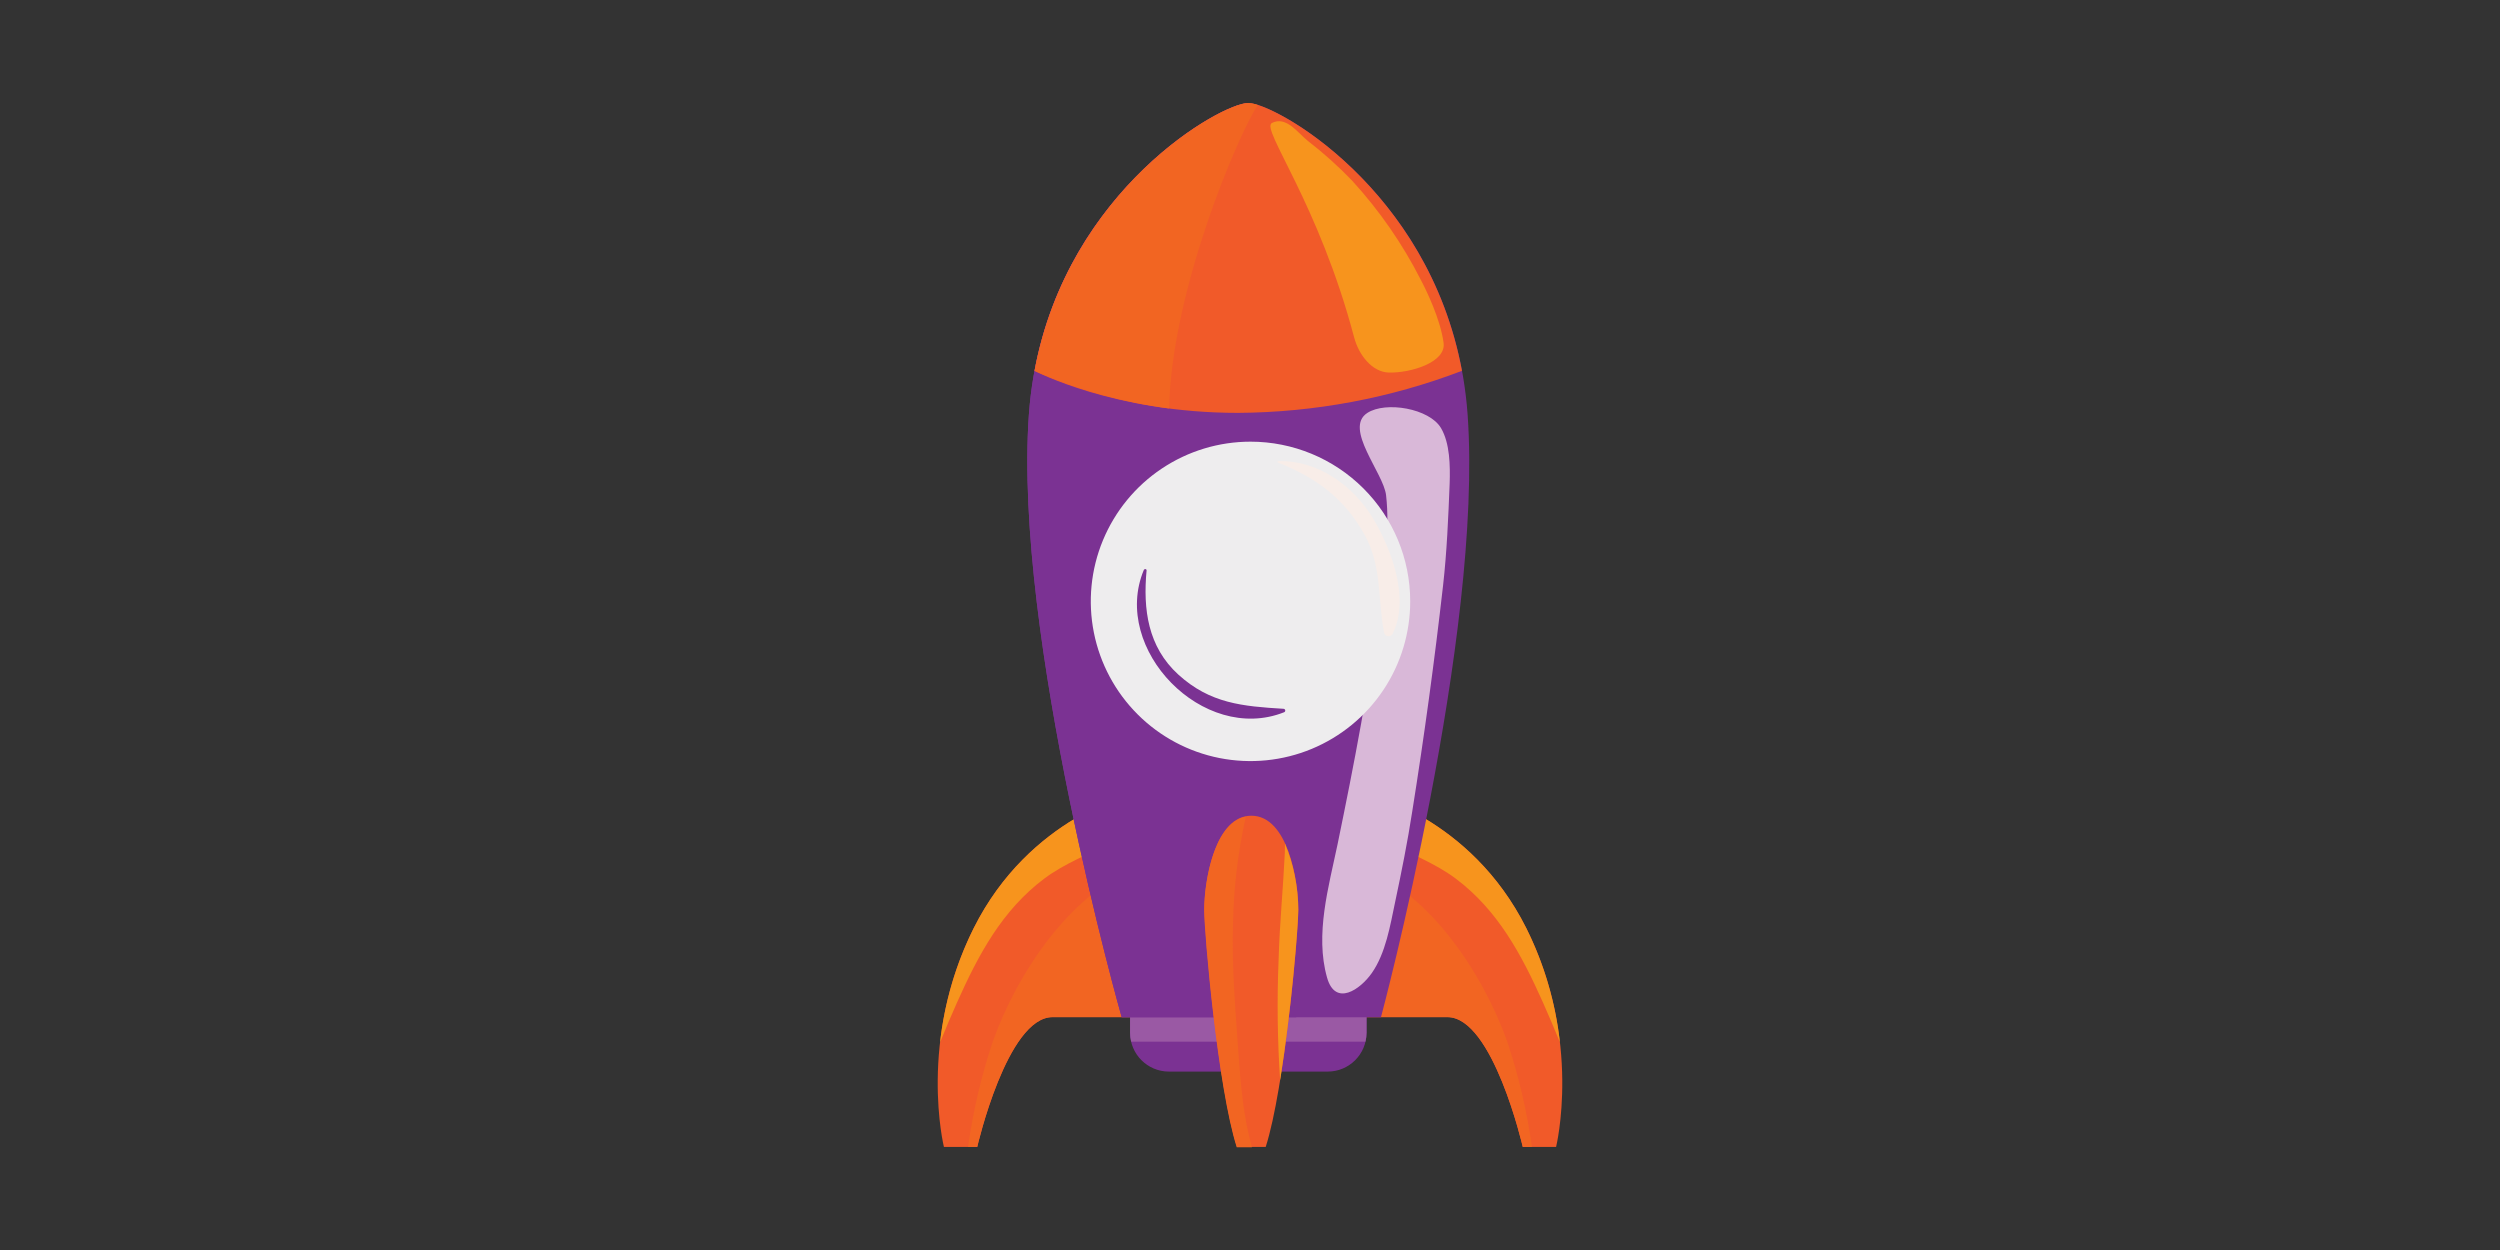 <svg width="600" height="300" viewBox="0 0 600 300" fill="none" xmlns="http://www.w3.org/2000/svg">
<rect x="0" y="0" width="600" height="300" fill="#333333" stroke="none"/>
<g clip-path="url(#clip0_1_41)">
<path d="M637.05 5.22C634.62 5.22 623.83 4.44 620.98 -9.11H619.89C611.11 -9.11 605.57 -12.62 602.47 -15.57C600.192 -17.752 598.393 -20.384 597.188 -23.298C595.983 -26.213 595.398 -29.347 595.47 -32.5C595.478 -35.03 595.797 -37.548 596.42 -40L596.49 -40.26C597.593 -44.284 599.652 -47.982 602.49 -51.04C600.668 -52.31 599.191 -54.013 598.193 -55.996C597.194 -57.98 596.705 -60.181 596.77 -62.4C596.819 -66.316 598.381 -70.061 601.13 -72.85C602.504 -74.415 604.196 -75.671 606.092 -76.533C607.989 -77.395 610.047 -77.844 612.13 -77.85H684.93C692.98 -77.85 698.83 -72.12 698.83 -64.21C698.85 -60.186 697.284 -56.316 694.47 -53.44C693.052 -51.952 691.345 -50.768 689.453 -49.961C687.562 -49.155 685.526 -48.743 683.47 -48.75H669.37C674.14 -44.54 676.81 -38.45 676.94 -31.06C677.061 -28.505 676.761 -25.947 676.05 -23.49C674.2 -16.69 668.88 -7.9 654.1 -4.3L653.75 -4.21L653.4 -4.15C652.55 -4.006 651.691 -3.919 650.83 -3.89C648.62 1.77 643.48 5.22 637.05 5.22Z" fill="#EEEDEE"/>
<path d="M636.05 4.22C633.62 4.22 622.83 3.44 619.98 -10.11H618.89C610.11 -10.11 604.57 -13.62 601.47 -16.57C599.192 -18.752 597.393 -21.384 596.188 -24.298C594.983 -27.213 594.398 -30.347 594.47 -33.5C594.478 -36.03 594.797 -38.548 595.42 -41L595.49 -41.26C596.593 -45.284 598.652 -48.982 601.49 -52.04C599.668 -53.31 598.191 -55.013 597.193 -56.996C596.194 -58.98 595.705 -61.181 595.77 -63.4C595.819 -67.316 597.381 -71.061 600.13 -73.85C601.504 -75.415 603.196 -76.671 605.092 -77.533C606.989 -78.395 609.047 -78.844 611.13 -78.85H683.93C691.98 -78.85 697.83 -73.12 697.83 -65.21C697.85 -61.186 696.284 -57.316 693.47 -54.44C692.052 -52.952 690.345 -51.768 688.453 -50.961C686.562 -50.155 684.526 -49.743 682.47 -49.75H668.37C673.14 -45.54 675.81 -39.45 675.94 -32.06C676.061 -29.505 675.761 -26.947 675.05 -24.49C673.2 -17.69 667.88 -8.9 653.1 -5.3L652.75 -5.21L652.4 -5.15C651.55 -5.006 650.691 -4.919 649.83 -4.89C647.62 0.77 642.48 4.22 636.05 4.22Z" fill="#EEEDEE"/>
<path d="M635.05 3.22C632.62 3.22 621.83 2.44 618.98 -11.11H617.89C609.11 -11.11 603.57 -14.62 600.47 -17.57C598.192 -19.752 596.393 -22.384 595.188 -25.298C593.983 -28.213 593.398 -31.347 593.47 -34.5C593.478 -37.03 593.797 -39.548 594.42 -42L594.49 -42.26C595.593 -46.284 597.652 -49.982 600.49 -53.04C598.668 -54.31 597.191 -56.013 596.193 -57.996C595.194 -59.98 594.705 -62.181 594.77 -64.4C594.819 -68.316 596.381 -72.061 599.13 -74.85C600.504 -76.415 602.196 -77.671 604.092 -78.533C605.989 -79.395 608.047 -79.844 610.13 -79.85H682.93C690.98 -79.85 696.83 -74.12 696.83 -66.21C696.85 -62.186 695.284 -58.316 692.47 -55.44C691.052 -53.952 689.345 -52.768 687.453 -51.961C685.562 -51.155 683.526 -50.743 681.47 -50.75H667.37C672.14 -46.54 674.81 -40.45 674.94 -33.06C675.061 -30.505 674.761 -27.947 674.05 -25.49C672.2 -18.69 666.88 -9.9 652.1 -6.3L651.75 -6.21L651.4 -6.15C650.55 -6.006 649.691 -5.919 648.83 -5.89C646.62 -0.23 641.48 3.22 635.05 3.22Z" fill="#EEEDEE"/>
<path d="M634.05 2.22C631.62 2.22 620.83 1.44 617.98 -12.11H616.89C608.11 -12.11 602.57 -15.62 599.47 -18.57C597.192 -20.752 595.393 -23.384 594.188 -26.298C592.983 -29.213 592.398 -32.347 592.47 -35.5C592.478 -38.03 592.797 -40.548 593.42 -43L593.49 -43.26C594.593 -47.284 596.652 -50.982 599.49 -54.04C597.668 -55.31 596.191 -57.013 595.193 -58.996C594.194 -60.98 593.705 -63.181 593.77 -65.4C593.819 -69.316 595.381 -73.061 598.13 -75.85C599.504 -77.415 601.196 -78.671 603.092 -79.533C604.989 -80.395 607.047 -80.844 609.13 -80.85H681.93C689.98 -80.85 695.83 -75.12 695.83 -67.21C695.85 -63.186 694.284 -59.316 691.47 -56.44C690.052 -54.952 688.345 -53.768 686.453 -52.961C684.562 -52.155 682.526 -51.743 680.47 -51.75H666.37C671.14 -47.54 673.81 -41.45 673.94 -34.06C674.061 -31.505 673.761 -28.947 673.05 -26.49C671.2 -19.69 665.88 -10.9 651.1 -7.3L650.75 -7.21L650.4 -7.15C649.55 -7.006 648.691 -6.919 647.83 -6.89C645.62 -1.23 640.48 2.22 634.05 2.22Z" fill="#EEEDEE"/>
<path d="M633.05 1.22C630.62 1.22 619.83 0.44 616.98 -13.11H615.89C607.11 -13.11 601.57 -16.62 598.47 -19.57C596.192 -21.752 594.393 -24.384 593.188 -27.298C591.983 -30.213 591.398 -33.347 591.47 -36.5C591.478 -39.03 591.797 -41.548 592.42 -44L592.49 -44.26C593.593 -48.284 595.652 -51.982 598.49 -55.04C596.668 -56.31 595.191 -58.013 594.193 -59.996C593.194 -61.98 592.705 -64.18 592.77 -66.4C592.819 -70.316 594.381 -74.061 597.13 -76.85C598.504 -78.415 600.196 -79.671 602.092 -80.533C603.989 -81.395 606.047 -81.844 608.13 -81.85H680.93C688.98 -81.85 694.83 -76.12 694.83 -68.21C694.85 -64.186 693.284 -60.316 690.47 -57.44C689.052 -55.952 687.345 -54.768 685.453 -53.961C683.562 -53.155 681.526 -52.743 679.47 -52.75H665.37C670.14 -48.54 672.81 -42.45 672.94 -35.06C673.061 -32.505 672.761 -29.947 672.05 -27.49C670.2 -20.69 664.88 -11.9 650.1 -8.3L649.75 -8.21L649.4 -8.15C648.55 -8.006 647.691 -7.919 646.83 -7.89C644.62 -2.23 639.48 1.22 633.05 1.22Z" fill="#EEEDEE"/>
<path d="M632.05 0.22C629.62 0.22 618.83 -0.56 615.98 -14.11H614.89C606.11 -14.11 600.57 -17.62 597.47 -20.57C595.192 -22.752 593.393 -25.384 592.188 -28.298C590.983 -31.213 590.398 -34.347 590.47 -37.5C590.478 -40.03 590.797 -42.548 591.42 -45L591.49 -45.26C592.593 -49.284 594.652 -52.982 597.49 -56.04C595.668 -57.31 594.191 -59.013 593.193 -60.996C592.194 -62.98 591.705 -65.18 591.77 -67.4C591.819 -71.316 593.381 -75.061 596.13 -77.85C597.504 -79.415 599.196 -80.671 601.092 -81.533C602.989 -82.395 605.047 -82.844 607.13 -82.85H679.93C687.98 -82.85 693.83 -77.12 693.83 -69.21C693.85 -65.186 692.284 -61.316 689.47 -58.44C688.052 -56.952 686.345 -55.768 684.453 -54.961C682.562 -54.155 680.526 -53.743 678.47 -53.75H664.37C669.14 -49.54 671.81 -43.45 671.94 -36.06C672.061 -33.505 671.761 -30.947 671.05 -28.49C669.2 -21.69 663.88 -12.9 649.1 -9.3L648.75 -9.21L648.4 -9.15C647.55 -9.006 646.691 -8.919 645.83 -8.89C643.62 -3.23 638.48 0.22 632.05 0.22Z" fill="#EEEDEE"/>
<path d="M373.46 275.26H365.46C365.46 275.26 358.31 244.11 347.38 244.11H318.38L327.82 190.34C327.82 190.34 352.82 195.89 366.31 222.77C379.8 249.65 373.46 275.26 373.46 275.26Z" fill="#F15A29"/>
<path d="M333.1 202.05C338.46 204.94 344.48 207.19 349.37 210.86C359.52 218.48 365.17 229.12 370.27 240.5C371.69 243.68 373.06 246.903 374.38 250.17C373.317 240.635 370.589 231.361 366.32 222.77C352.86 195.89 327.83 190.34 327.83 190.34L326.33 198.9C328.68 199.08 330.48 200.64 333.1 202.05Z" fill="#F7941D"/>
<path d="M361.72 249.94C355.99 233.83 342.62 212.94 324.82 207.47L318.39 244.11H347.39C358.32 244.11 365.47 275.26 365.47 275.26H367.66C366.463 266.655 364.475 258.179 361.72 249.94Z" fill="#F26522"/>
<path d="M226.54 275.26H234.54C234.54 275.26 241.69 244.11 252.62 244.11H281.62L272.18 190.34C272.18 190.34 247.18 195.89 233.69 222.77C220.2 249.65 226.54 275.26 226.54 275.26Z" fill="#F15A29"/>
<path d="M266.9 202.05C261.54 204.94 255.52 207.19 250.63 210.86C240.48 218.48 234.83 229.12 229.73 240.5C228.31 243.68 226.94 246.903 225.62 250.17C226.683 240.635 229.411 231.361 233.68 222.77C247.14 195.89 272.17 190.34 272.17 190.34L273.67 198.9C271.32 199.08 269.52 200.64 266.9 202.05Z" fill="#F7941D"/>
<path d="M238.28 249.94C244.01 233.83 257.38 212.94 275.18 207.47L281.61 244.11H252.61C241.68 244.11 234.53 275.26 234.53 275.26H232.34C233.537 266.655 235.525 258.179 238.28 249.94Z" fill="#F26522"/>
<path d="M318.65 227.75H280.54C275.393 227.75 271.22 231.923 271.22 237.07V247.86C271.22 253.007 275.393 257.18 280.54 257.18H318.65C323.798 257.18 327.97 253.007 327.97 247.86V237.07C327.97 231.923 323.798 227.75 318.65 227.75Z" fill="#7B3293"/>
<path d="M327.7 250C327.877 249.29 327.967 248.561 327.97 247.83V237.03C327.97 234.558 326.988 232.188 325.24 230.44C323.493 228.692 321.122 227.71 318.65 227.71H280.53C279.307 227.71 278.095 227.951 276.965 228.42C275.835 228.888 274.808 229.575 273.944 230.44C273.079 231.306 272.393 232.333 271.926 233.464C271.459 234.595 271.219 235.807 271.22 237.03V247.83C271.22 248.561 271.307 249.29 271.48 250H327.7Z" fill="#9A59A4"/>
<path d="M352.23 99.54C348.59 48.46 306.41 24.74 299.58 24.74C292.75 24.74 250.58 48.46 246.93 99.54C243.15 152.54 269.21 244.15 269.21 244.15H331.43C331.43 244.15 356 152.51 352.23 99.54Z" fill="#7B3293"/>
<path d="M289.9 195.26C282.345 172.216 278.817 148.042 279.47 123.8C279.97 99.42 281.56 73.91 288.97 50.52C291.799 41.664 295.327 33.047 299.52 24.75C292.52 24.87 250.57 48.59 246.93 99.54C243.15 152.54 269.21 244.15 269.21 244.15H311.12C303.26 228.19 295.52 212.13 289.9 195.26Z" fill="#7B3293"/>
<path d="M350.87 89C342.72 45.18 305.93 24.71 299.58 24.71C293.23 24.71 256.44 45.21 248.29 89C248.29 89 267.29 99.09 297.12 99.09C315.497 98.977 333.703 95.559 350.87 89Z" fill="#F15A29"/>
<path d="M301.86 25.21C301.127 24.943 300.359 24.785 299.58 24.74C293.24 24.74 256.44 45.21 248.29 89.03C258.583 93.525 269.456 96.554 280.59 98.03C281.14 69.69 297.24 32.15 301.86 25.21Z" fill="#F26522"/>
<path d="M341 67.17C336.6 58.522 331.05 50.509 324.5 43.35C321.171 39.882 317.587 36.666 313.78 33.73C311.51 31.92 308.67 27.73 305.23 29.53C302.59 31 316.45 48.67 325 81C326.14 85.28 329.35 89.29 333.29 89.41C338.43 89.56 347.12 87.01 346.46 82.27C345.68 76.56 342.35 69.74 341 67.17Z" fill="#F7941D"/>
<path d="M345.85 102.75C343.06 98.01 332.57 96.24 328.15 99.11C322.44 102.82 332.06 113.52 332.66 118.86C333.61 127.25 332.21 136.01 331.18 144.33C328.74 164 325 183.31 321 202.7C318.89 212.83 315.56 224.25 318.49 234.61C320.49 241.7 326.49 237.45 329.22 233.55C332.58 228.77 333.65 222.09 334.82 216.55C336.35 209.32 337.82 202.04 338.94 194.74C341.81 176.74 344.29 158.58 346.34 140.49C347.26 132.34 347.59 124.15 347.92 115.96C348.05 111.85 348 106.42 345.85 102.75Z" fill="#D9B8D8"/>
<path d="M338.45 144.27C338.462 151.854 336.224 159.27 332.019 165.581C327.815 171.893 321.833 176.815 314.83 179.725C307.827 182.635 300.118 183.403 292.679 181.931C285.24 180.459 278.404 176.813 273.038 171.455C267.671 166.096 264.015 159.267 262.531 151.83C261.047 144.393 261.803 136.683 264.702 129.676C267.601 122.668 272.514 116.678 278.819 112.464C285.123 108.25 292.536 106 300.12 106C310.276 105.997 320.018 110.027 327.205 117.202C334.392 124.378 338.437 134.114 338.45 144.27Z" fill="#EEEDEE"/>
<path d="M308.05 170.11C298.24 169.51 290.45 168.86 282.8 161.9C275.47 155.23 274.31 146.22 275.18 136.9C275.18 136.49 274.64 136.49 274.51 136.81C266.59 155.81 288.79 178.62 308.16 170.95C308.257 170.92 308.339 170.856 308.394 170.771C308.448 170.686 308.471 170.584 308.458 170.484C308.445 170.383 308.397 170.291 308.322 170.222C308.248 170.154 308.151 170.114 308.05 170.11Z" fill="#7B3293"/>
<path d="M329.66 124.63C324.91 116.63 316.31 110.39 306.79 110.68C306.745 110.673 306.699 110.685 306.663 110.712C306.626 110.739 306.602 110.78 306.595 110.825C306.588 110.87 306.6 110.916 306.627 110.953C306.654 110.989 306.695 111.013 306.74 111.02C315.83 114.62 322.68 119.62 327.48 128.31C331.75 136.05 330.6 143.73 332.19 151.93C332.257 152.13 332.378 152.307 332.54 152.441C332.703 152.575 332.9 152.66 333.109 152.688C333.317 152.715 333.53 152.682 333.721 152.594C333.912 152.506 334.075 152.366 334.19 152.19C338.41 143.8 334.08 132.11 329.66 124.63Z" fill="#F8EDE8"/>
<path d="M303.77 275.26C308.31 261.13 311.59 224.01 311.59 218.26C311.59 211.18 309.01 195.77 300.32 195.77C291.63 195.77 289.06 211.18 289.06 218.26C289.06 223.97 292.34 261.09 296.88 275.26H303.77Z" fill="#F15A29"/>
<path d="M297.23 252.82C296.5 242.35 295.58 231.82 295.93 221.32C296.106 212.799 297.134 204.316 299 196C291.37 197.47 289 211.64 289 218.35C289 224.06 292.28 261.18 296.82 275.35H300.46C298.43 268.2 297.73 260 297.23 252.82Z" fill="#F26522"/>
<path d="M308.36 204.65C307.96 213.19 307.11 221.65 306.87 230.22C306.464 239.886 306.585 249.567 307.23 259.22C309.88 242.84 311.59 222.42 311.59 218.31C311.565 212.872 310.478 207.491 308.39 202.47C308.397 203.197 308.387 203.924 308.36 204.65Z" fill="#F7941D"/>
</g>
<defs>
<clipPath id="clip0_1_41">
<rect width="600" height="300" fill="white"/>
</clipPath>
</defs>
</svg>
